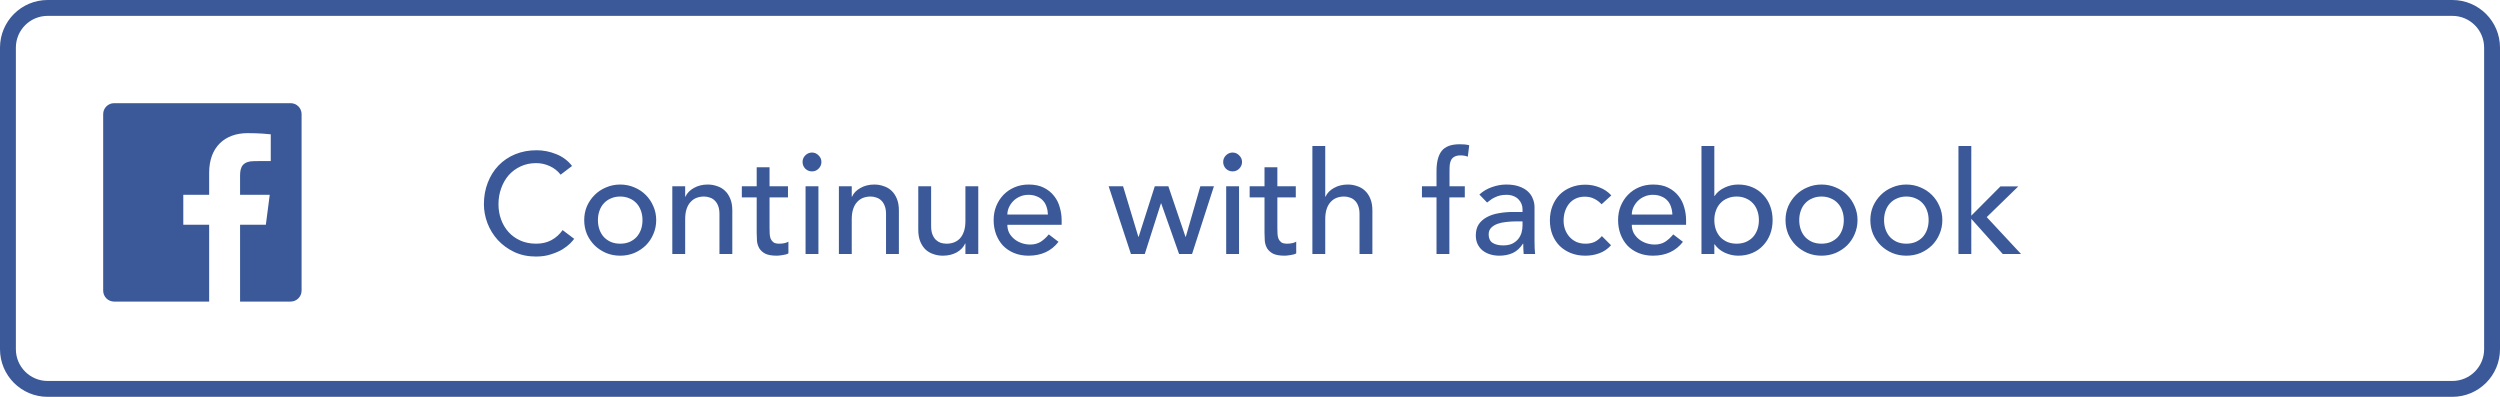 <svg width="315" height="50" viewBox="0 0 315 50" fill="none" xmlns="http://www.w3.org/2000/svg">
<path d="M1 6C1 3.239 3.239 1 6 1H309C311.761 1 314 3.239 314 6V44C314 46.761 311.761 49 309 49H6C3.239 49 1 46.761 1 44V6Z" stroke="#3B5998" stroke-width="2"/>
<path d="M70.638 22.01C70.278 21.542 69.822 21.182 69.27 20.93C68.718 20.678 68.148 20.552 67.56 20.552C66.84 20.552 66.186 20.69 65.598 20.966C65.022 21.23 64.524 21.596 64.104 22.064C63.696 22.532 63.378 23.084 63.15 23.72C62.922 24.344 62.808 25.016 62.808 25.736C62.808 26.408 62.916 27.044 63.132 27.644C63.348 28.244 63.66 28.772 64.068 29.228C64.476 29.684 64.974 30.044 65.562 30.308C66.15 30.572 66.816 30.704 67.56 30.704C68.292 30.704 68.934 30.554 69.486 30.254C70.038 29.954 70.506 29.534 70.89 28.994L72.348 30.092C72.252 30.224 72.084 30.416 71.844 30.668C71.604 30.908 71.286 31.154 70.89 31.406C70.494 31.646 70.014 31.856 69.45 32.036C68.898 32.228 68.256 32.324 67.524 32.324C66.516 32.324 65.604 32.132 64.788 31.748C63.984 31.364 63.294 30.86 62.718 30.236C62.154 29.612 61.722 28.91 61.422 28.13C61.122 27.338 60.972 26.54 60.972 25.736C60.972 24.752 61.134 23.846 61.458 23.018C61.782 22.178 62.232 21.458 62.808 20.858C63.396 20.246 64.098 19.772 64.914 19.436C65.73 19.1 66.63 18.932 67.614 18.932C68.454 18.932 69.276 19.094 70.08 19.418C70.896 19.742 71.562 20.24 72.078 20.912L70.638 22.01ZM75.338 27.734C75.338 28.166 75.404 28.568 75.536 28.94C75.668 29.3 75.854 29.612 76.094 29.876C76.334 30.128 76.628 30.332 76.976 30.488C77.324 30.632 77.714 30.704 78.146 30.704C78.578 30.704 78.968 30.632 79.316 30.488C79.664 30.332 79.958 30.128 80.198 29.876C80.438 29.612 80.624 29.3 80.756 28.94C80.888 28.568 80.954 28.166 80.954 27.734C80.954 27.302 80.888 26.906 80.756 26.546C80.624 26.174 80.438 25.862 80.198 25.61C79.958 25.346 79.664 25.142 79.316 24.998C78.968 24.842 78.578 24.764 78.146 24.764C77.714 24.764 77.324 24.842 76.976 24.998C76.628 25.142 76.334 25.346 76.094 25.61C75.854 25.862 75.668 26.174 75.536 26.546C75.404 26.906 75.338 27.302 75.338 27.734ZM73.61 27.734C73.61 27.11 73.724 26.528 73.952 25.988C74.192 25.448 74.516 24.974 74.924 24.566C75.332 24.158 75.812 23.84 76.364 23.612C76.916 23.372 77.51 23.252 78.146 23.252C78.782 23.252 79.376 23.372 79.928 23.612C80.48 23.84 80.96 24.158 81.368 24.566C81.776 24.974 82.094 25.448 82.322 25.988C82.562 26.528 82.682 27.11 82.682 27.734C82.682 28.358 82.562 28.946 82.322 29.498C82.094 30.038 81.776 30.512 81.368 30.92C80.96 31.316 80.48 31.634 79.928 31.874C79.376 32.102 78.782 32.216 78.146 32.216C77.51 32.216 76.916 32.102 76.364 31.874C75.812 31.634 75.332 31.316 74.924 30.92C74.516 30.512 74.192 30.038 73.952 29.498C73.724 28.946 73.61 28.358 73.61 27.734ZM84.711 23.468H86.331V24.782H86.367C86.571 24.326 86.925 23.96 87.429 23.684C87.933 23.396 88.515 23.252 89.175 23.252C89.583 23.252 89.973 23.318 90.345 23.45C90.729 23.57 91.059 23.762 91.335 24.026C91.623 24.29 91.851 24.632 92.019 25.052C92.187 25.46 92.271 25.946 92.271 26.51V32H90.651V26.96C90.651 26.564 90.597 26.228 90.489 25.952C90.381 25.664 90.237 25.436 90.057 25.268C89.877 25.088 89.667 24.962 89.427 24.89C89.199 24.806 88.959 24.764 88.707 24.764C88.371 24.764 88.059 24.818 87.771 24.926C87.483 25.034 87.231 25.208 87.015 25.448C86.799 25.676 86.631 25.97 86.511 26.33C86.391 26.69 86.331 27.116 86.331 27.608V32H84.711V23.468ZM99.285 24.872H96.963V28.742C96.963 28.982 96.969 29.222 96.981 29.462C96.993 29.69 97.035 29.9 97.107 30.092C97.191 30.272 97.311 30.422 97.467 30.542C97.635 30.65 97.875 30.704 98.187 30.704C98.379 30.704 98.577 30.686 98.781 30.65C98.985 30.614 99.171 30.548 99.339 30.452V31.928C99.147 32.036 98.895 32.108 98.583 32.144C98.283 32.192 98.049 32.216 97.881 32.216C97.257 32.216 96.771 32.132 96.423 31.964C96.087 31.784 95.835 31.556 95.667 31.28C95.511 31.004 95.415 30.698 95.379 30.362C95.355 30.014 95.343 29.666 95.343 29.318V24.872H93.471V23.468H95.343V21.074H96.963V23.468H99.285V24.872ZM101.501 23.468H103.121V32H101.501V23.468ZM101.123 20.408C101.123 20.084 101.237 19.808 101.465 19.58C101.705 19.34 101.987 19.22 102.311 19.22C102.635 19.22 102.911 19.34 103.139 19.58C103.379 19.808 103.499 20.084 103.499 20.408C103.499 20.732 103.379 21.014 103.139 21.254C102.911 21.482 102.635 21.596 102.311 21.596C101.987 21.596 101.705 21.482 101.465 21.254C101.237 21.014 101.123 20.732 101.123 20.408ZM105.7 23.468H107.32V24.782H107.356C107.56 24.326 107.914 23.96 108.418 23.684C108.922 23.396 109.504 23.252 110.164 23.252C110.572 23.252 110.962 23.318 111.334 23.45C111.718 23.57 112.048 23.762 112.324 24.026C112.612 24.29 112.84 24.632 113.008 25.052C113.176 25.46 113.26 25.946 113.26 26.51V32H111.64V26.96C111.64 26.564 111.586 26.228 111.478 25.952C111.37 25.664 111.226 25.436 111.046 25.268C110.866 25.088 110.656 24.962 110.416 24.89C110.188 24.806 109.948 24.764 109.696 24.764C109.36 24.764 109.048 24.818 108.76 24.926C108.472 25.034 108.22 25.208 108.004 25.448C107.788 25.676 107.62 25.97 107.5 26.33C107.38 26.69 107.32 27.116 107.32 27.608V32H105.7V23.468ZM123.262 32H121.642V30.686H121.606C121.402 31.142 121.048 31.514 120.544 31.802C120.04 32.078 119.458 32.216 118.798 32.216C118.378 32.216 117.982 32.15 117.61 32.018C117.238 31.898 116.908 31.706 116.62 31.442C116.344 31.178 116.122 30.842 115.954 30.434C115.786 30.014 115.702 29.522 115.702 28.958V23.468H117.322V28.508C117.322 28.904 117.376 29.246 117.484 29.534C117.592 29.81 117.736 30.038 117.916 30.218C118.096 30.386 118.3 30.512 118.528 30.596C118.768 30.668 119.014 30.704 119.266 30.704C119.602 30.704 119.914 30.65 120.202 30.542C120.49 30.434 120.742 30.266 120.958 30.038C121.174 29.798 121.342 29.498 121.462 29.138C121.582 28.778 121.642 28.352 121.642 27.86V23.468H123.262V32ZM126.927 28.328C126.927 28.7 127.005 29.042 127.161 29.354C127.329 29.654 127.545 29.912 127.809 30.128C128.073 30.344 128.379 30.512 128.727 30.632C129.075 30.752 129.435 30.812 129.807 30.812C130.311 30.812 130.749 30.698 131.121 30.47C131.493 30.23 131.835 29.918 132.147 29.534L133.371 30.47C132.471 31.634 131.211 32.216 129.591 32.216C128.919 32.216 128.307 32.102 127.755 31.874C127.215 31.646 126.753 31.334 126.369 30.938C125.997 30.53 125.709 30.056 125.505 29.516C125.301 28.964 125.199 28.37 125.199 27.734C125.199 27.098 125.307 26.51 125.523 25.97C125.751 25.418 126.057 24.944 126.441 24.548C126.837 24.14 127.305 23.822 127.845 23.594C128.385 23.366 128.973 23.252 129.609 23.252C130.365 23.252 131.001 23.384 131.517 23.648C132.045 23.912 132.477 24.26 132.813 24.692C133.149 25.112 133.389 25.592 133.533 26.132C133.689 26.66 133.767 27.2 133.767 27.752V28.328H126.927ZM132.039 27.032C132.027 26.672 131.967 26.342 131.859 26.042C131.763 25.742 131.613 25.484 131.409 25.268C131.205 25.04 130.947 24.866 130.635 24.746C130.335 24.614 129.981 24.548 129.573 24.548C129.177 24.548 128.811 24.626 128.475 24.782C128.151 24.926 127.875 25.118 127.647 25.358C127.419 25.598 127.239 25.868 127.107 26.168C126.987 26.456 126.927 26.744 126.927 27.032H132.039ZM139.689 23.468H141.507L143.433 29.84H143.469L145.503 23.468H147.213L149.373 29.84H149.409L151.245 23.468H152.955L150.201 32H148.563L146.313 25.628H146.277L144.243 32H142.497L139.689 23.468ZM154.499 23.468H156.119V32H154.499V23.468ZM154.121 20.408C154.121 20.084 154.235 19.808 154.463 19.58C154.703 19.34 154.985 19.22 155.309 19.22C155.633 19.22 155.909 19.34 156.137 19.58C156.377 19.808 156.497 20.084 156.497 20.408C156.497 20.732 156.377 21.014 156.137 21.254C155.909 21.482 155.633 21.596 155.309 21.596C154.985 21.596 154.703 21.482 154.463 21.254C154.235 21.014 154.121 20.732 154.121 20.408ZM163.27 24.872H160.948V28.742C160.948 28.982 160.954 29.222 160.966 29.462C160.978 29.69 161.02 29.9 161.092 30.092C161.176 30.272 161.296 30.422 161.452 30.542C161.62 30.65 161.86 30.704 162.172 30.704C162.364 30.704 162.562 30.686 162.766 30.65C162.97 30.614 163.156 30.548 163.324 30.452V31.928C163.132 32.036 162.88 32.108 162.568 32.144C162.268 32.192 162.034 32.216 161.866 32.216C161.242 32.216 160.756 32.132 160.408 31.964C160.072 31.784 159.82 31.556 159.652 31.28C159.496 31.004 159.4 30.698 159.364 30.362C159.34 30.014 159.328 29.666 159.328 29.318V24.872H157.456V23.468H159.328V21.074H160.948V23.468H163.27V24.872ZM165.36 18.392H166.98V24.782H167.016C167.22 24.326 167.574 23.96 168.078 23.684C168.582 23.396 169.164 23.252 169.824 23.252C170.232 23.252 170.622 23.318 170.994 23.45C171.378 23.57 171.708 23.762 171.984 24.026C172.272 24.29 172.5 24.632 172.668 25.052C172.836 25.46 172.92 25.946 172.92 26.51V32H171.3V26.96C171.3 26.564 171.246 26.228 171.138 25.952C171.03 25.664 170.886 25.436 170.706 25.268C170.526 25.088 170.316 24.962 170.076 24.89C169.848 24.806 169.608 24.764 169.356 24.764C169.02 24.764 168.708 24.818 168.42 24.926C168.132 25.034 167.88 25.208 167.664 25.448C167.448 25.676 167.28 25.97 167.16 26.33C167.04 26.69 166.98 27.116 166.98 27.608V32H165.36V18.392ZM181.001 24.872H179.165V23.468H181.001V21.56C181.001 20.42 181.217 19.574 181.649 19.022C182.093 18.458 182.849 18.176 183.917 18.176C184.097 18.176 184.283 18.182 184.475 18.194C184.679 18.206 184.895 18.242 185.123 18.302L184.943 19.742C184.787 19.682 184.637 19.64 184.493 19.616C184.349 19.592 184.193 19.58 184.025 19.58C183.725 19.58 183.485 19.628 183.305 19.724C183.125 19.808 182.981 19.934 182.873 20.102C182.777 20.27 182.711 20.474 182.675 20.714C182.651 20.942 182.639 21.206 182.639 21.506V23.468H184.565V24.872H182.621V32H181.001V24.872ZM186.402 24.512C186.858 24.092 187.386 23.78 187.986 23.576C188.586 23.36 189.186 23.252 189.786 23.252C190.41 23.252 190.944 23.33 191.388 23.486C191.844 23.642 192.216 23.852 192.504 24.116C192.792 24.38 193.002 24.686 193.134 25.034C193.278 25.37 193.35 25.724 193.35 26.096V30.452C193.35 30.752 193.356 31.028 193.368 31.28C193.38 31.532 193.398 31.772 193.422 32H191.982C191.946 31.568 191.928 31.136 191.928 30.704H191.892C191.532 31.256 191.106 31.646 190.614 31.874C190.122 32.102 189.552 32.216 188.904 32.216C188.508 32.216 188.13 32.162 187.77 32.054C187.41 31.946 187.092 31.784 186.816 31.568C186.552 31.352 186.342 31.088 186.186 30.776C186.03 30.452 185.952 30.08 185.952 29.66C185.952 29.108 186.072 28.646 186.312 28.274C186.564 27.902 186.9 27.602 187.32 27.374C187.752 27.134 188.25 26.966 188.814 26.87C189.39 26.762 190.002 26.708 190.65 26.708H191.838V26.348C191.838 26.132 191.796 25.916 191.712 25.7C191.628 25.484 191.502 25.292 191.334 25.124C191.166 24.944 190.956 24.806 190.704 24.71C190.452 24.602 190.152 24.548 189.804 24.548C189.492 24.548 189.216 24.578 188.976 24.638C188.748 24.698 188.538 24.776 188.346 24.872C188.154 24.956 187.98 25.058 187.824 25.178C187.668 25.298 187.518 25.412 187.374 25.52L186.402 24.512ZM190.974 27.896C190.59 27.896 190.194 27.92 189.786 27.968C189.39 28.004 189.024 28.082 188.688 28.202C188.364 28.322 188.094 28.49 187.878 28.706C187.674 28.922 187.572 29.198 187.572 29.534C187.572 30.026 187.734 30.38 188.058 30.596C188.394 30.812 188.844 30.92 189.408 30.92C189.852 30.92 190.23 30.848 190.542 30.704C190.854 30.548 191.106 30.35 191.298 30.11C191.49 29.87 191.628 29.606 191.712 29.318C191.796 29.018 191.838 28.724 191.838 28.436V27.896H190.974ZM201.802 25.736C201.502 25.424 201.184 25.19 200.848 25.034C200.524 24.866 200.134 24.782 199.678 24.782C199.234 24.782 198.844 24.866 198.508 25.034C198.184 25.19 197.908 25.412 197.68 25.7C197.464 25.976 197.296 26.3 197.176 26.672C197.068 27.032 197.014 27.41 197.014 27.806C197.014 28.202 197.08 28.58 197.212 28.94C197.344 29.288 197.53 29.594 197.77 29.858C198.01 30.122 198.298 30.332 198.634 30.488C198.97 30.632 199.348 30.704 199.768 30.704C200.224 30.704 200.614 30.626 200.938 30.47C201.262 30.302 201.562 30.062 201.838 29.75L202.99 30.902C202.57 31.37 202.078 31.706 201.514 31.91C200.962 32.114 200.374 32.216 199.75 32.216C199.09 32.216 198.484 32.108 197.932 31.892C197.392 31.676 196.924 31.376 196.528 30.992C196.132 30.596 195.826 30.128 195.61 29.588C195.394 29.036 195.286 28.43 195.286 27.77C195.286 27.11 195.394 26.504 195.61 25.952C195.826 25.4 196.126 24.926 196.51 24.53C196.906 24.134 197.374 23.828 197.914 23.612C198.466 23.384 199.078 23.27 199.75 23.27C200.374 23.27 200.968 23.384 201.532 23.612C202.108 23.828 202.606 24.164 203.026 24.62L201.802 25.736ZM205.607 28.328C205.607 28.7 205.685 29.042 205.841 29.354C206.009 29.654 206.225 29.912 206.489 30.128C206.753 30.344 207.059 30.512 207.407 30.632C207.755 30.752 208.115 30.812 208.487 30.812C208.991 30.812 209.429 30.698 209.801 30.47C210.173 30.23 210.515 29.918 210.827 29.534L212.051 30.47C211.151 31.634 209.891 32.216 208.271 32.216C207.599 32.216 206.987 32.102 206.435 31.874C205.895 31.646 205.433 31.334 205.049 30.938C204.677 30.53 204.389 30.056 204.185 29.516C203.981 28.964 203.879 28.37 203.879 27.734C203.879 27.098 203.987 26.51 204.203 25.97C204.431 25.418 204.737 24.944 205.121 24.548C205.517 24.14 205.985 23.822 206.525 23.594C207.065 23.366 207.653 23.252 208.289 23.252C209.045 23.252 209.681 23.384 210.197 23.648C210.725 23.912 211.157 24.26 211.493 24.692C211.829 25.112 212.069 25.592 212.213 26.132C212.369 26.66 212.447 27.2 212.447 27.752V28.328H205.607ZM210.719 27.032C210.707 26.672 210.647 26.342 210.539 26.042C210.443 25.742 210.293 25.484 210.089 25.268C209.885 25.04 209.627 24.866 209.315 24.746C209.015 24.614 208.661 24.548 208.253 24.548C207.857 24.548 207.491 24.626 207.155 24.782C206.831 24.926 206.555 25.118 206.327 25.358C206.099 25.598 205.919 25.868 205.787 26.168C205.667 26.456 205.607 26.744 205.607 27.032H210.719ZM214.385 18.392H216.005V24.692H216.041C216.329 24.248 216.743 23.9 217.283 23.648C217.823 23.384 218.399 23.252 219.011 23.252C219.671 23.252 220.265 23.366 220.793 23.594C221.333 23.822 221.789 24.14 222.161 24.548C222.545 24.944 222.839 25.418 223.043 25.97C223.247 26.51 223.349 27.098 223.349 27.734C223.349 28.37 223.247 28.958 223.043 29.498C222.839 30.038 222.545 30.512 222.161 30.92C221.789 31.328 221.333 31.646 220.793 31.874C220.265 32.102 219.671 32.216 219.011 32.216C218.435 32.216 217.871 32.09 217.319 31.838C216.779 31.586 216.353 31.232 216.041 30.776H216.005V32H214.385V18.392ZM218.813 30.704C219.245 30.704 219.635 30.632 219.983 30.488C220.331 30.332 220.625 30.128 220.865 29.876C221.105 29.612 221.291 29.3 221.423 28.94C221.555 28.568 221.621 28.166 221.621 27.734C221.621 27.302 221.555 26.906 221.423 26.546C221.291 26.174 221.105 25.862 220.865 25.61C220.625 25.346 220.331 25.142 219.983 24.998C219.635 24.842 219.245 24.764 218.813 24.764C218.381 24.764 217.991 24.842 217.643 24.998C217.295 25.142 217.001 25.346 216.761 25.61C216.521 25.862 216.335 26.174 216.203 26.546C216.071 26.906 216.005 27.302 216.005 27.734C216.005 28.166 216.071 28.568 216.203 28.94C216.335 29.3 216.521 29.612 216.761 29.876C217.001 30.128 217.295 30.332 217.643 30.488C217.991 30.632 218.381 30.704 218.813 30.704ZM226.703 27.734C226.703 28.166 226.769 28.568 226.901 28.94C227.033 29.3 227.219 29.612 227.459 29.876C227.699 30.128 227.993 30.332 228.341 30.488C228.689 30.632 229.079 30.704 229.511 30.704C229.943 30.704 230.333 30.632 230.681 30.488C231.029 30.332 231.323 30.128 231.563 29.876C231.803 29.612 231.989 29.3 232.121 28.94C232.253 28.568 232.319 28.166 232.319 27.734C232.319 27.302 232.253 26.906 232.121 26.546C231.989 26.174 231.803 25.862 231.563 25.61C231.323 25.346 231.029 25.142 230.681 24.998C230.333 24.842 229.943 24.764 229.511 24.764C229.079 24.764 228.689 24.842 228.341 24.998C227.993 25.142 227.699 25.346 227.459 25.61C227.219 25.862 227.033 26.174 226.901 26.546C226.769 26.906 226.703 27.302 226.703 27.734ZM224.975 27.734C224.975 27.11 225.089 26.528 225.317 25.988C225.557 25.448 225.881 24.974 226.289 24.566C226.697 24.158 227.177 23.84 227.729 23.612C228.281 23.372 228.875 23.252 229.511 23.252C230.147 23.252 230.741 23.372 231.293 23.612C231.845 23.84 232.325 24.158 232.733 24.566C233.141 24.974 233.459 25.448 233.687 25.988C233.927 26.528 234.047 27.11 234.047 27.734C234.047 28.358 233.927 28.946 233.687 29.498C233.459 30.038 233.141 30.512 232.733 30.92C232.325 31.316 231.845 31.634 231.293 31.874C230.741 32.102 230.147 32.216 229.511 32.216C228.875 32.216 228.281 32.102 227.729 31.874C227.177 31.634 226.697 31.316 226.289 30.92C225.881 30.512 225.557 30.038 225.317 29.498C225.089 28.946 224.975 28.358 224.975 27.734ZM237.391 27.734C237.391 28.166 237.457 28.568 237.589 28.94C237.721 29.3 237.907 29.612 238.147 29.876C238.387 30.128 238.681 30.332 239.029 30.488C239.377 30.632 239.767 30.704 240.199 30.704C240.631 30.704 241.021 30.632 241.369 30.488C241.717 30.332 242.011 30.128 242.251 29.876C242.491 29.612 242.677 29.3 242.809 28.94C242.941 28.568 243.007 28.166 243.007 27.734C243.007 27.302 242.941 26.906 242.809 26.546C242.677 26.174 242.491 25.862 242.251 25.61C242.011 25.346 241.717 25.142 241.369 24.998C241.021 24.842 240.631 24.764 240.199 24.764C239.767 24.764 239.377 24.842 239.029 24.998C238.681 25.142 238.387 25.346 238.147 25.61C237.907 25.862 237.721 26.174 237.589 26.546C237.457 26.906 237.391 27.302 237.391 27.734ZM235.663 27.734C235.663 27.11 235.777 26.528 236.005 25.988C236.245 25.448 236.569 24.974 236.977 24.566C237.385 24.158 237.865 23.84 238.417 23.612C238.969 23.372 239.563 23.252 240.199 23.252C240.835 23.252 241.429 23.372 241.981 23.612C242.533 23.84 243.013 24.158 243.421 24.566C243.829 24.974 244.147 25.448 244.375 25.988C244.615 26.528 244.735 27.11 244.735 27.734C244.735 28.358 244.615 28.946 244.375 29.498C244.147 30.038 243.829 30.512 243.421 30.92C243.013 31.316 242.533 31.634 241.981 31.874C241.429 32.102 240.835 32.216 240.199 32.216C239.563 32.216 238.969 32.102 238.417 31.874C237.865 31.634 237.385 31.316 236.977 30.92C236.569 30.512 236.245 30.038 236.005 29.498C235.777 28.946 235.663 28.358 235.663 27.734ZM246.764 18.392H248.384V27.176L252.056 23.486H254.306L250.328 27.356L254.648 32H252.344L248.384 27.572V32H246.764V18.392Z" fill="#3B5998"/>
<path d="M36.619 13H14.38C13.618 13 13 13.617 13 14.38V36.619C13 37.382 13.618 38 14.38 38H26.353V28.319H23.095V24.545H26.353V21.762C26.353 18.534 28.324 16.775 31.205 16.775C32.586 16.775 33.77 16.878 34.116 16.923V20.298L32.118 20.299C30.551 20.299 30.249 21.043 30.249 22.135V24.544H33.986L33.497 28.317H30.249V37.999H36.619C37.381 37.999 38 37.38 38 36.619V14.379C38 13.617 37.382 13 36.619 13Z" fill="#3B5998"/>
</svg>
